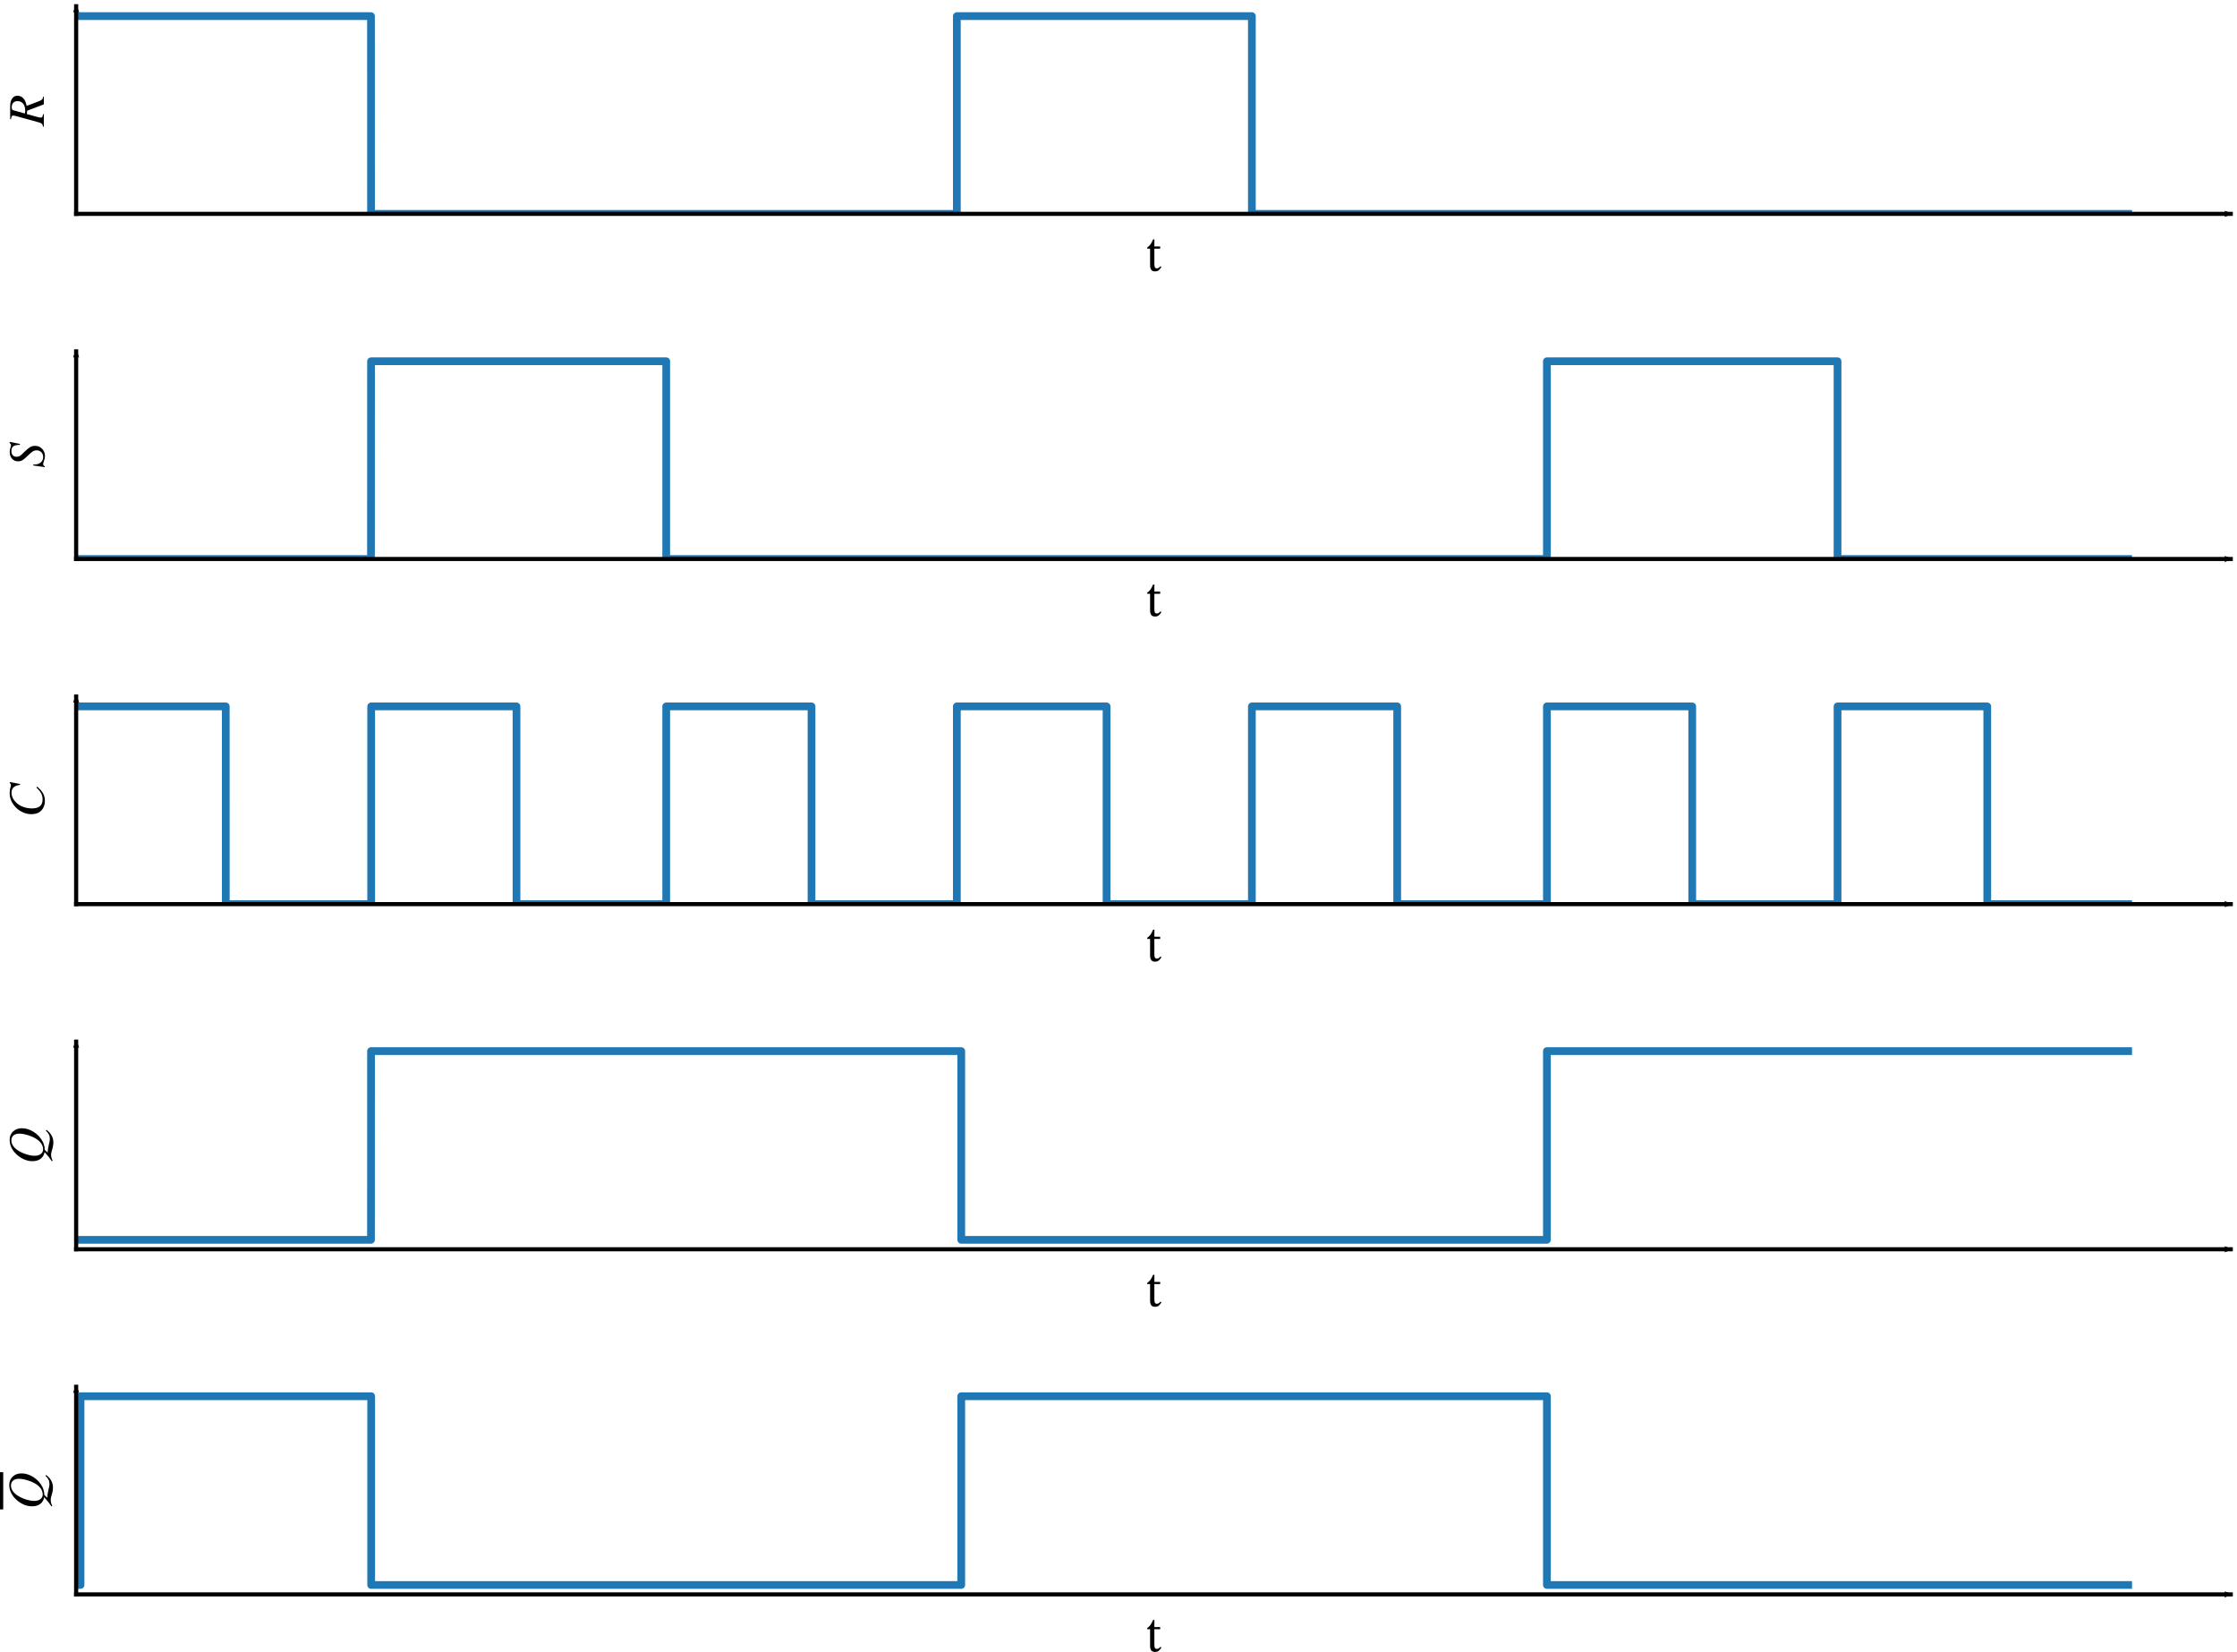 <?xml version="1.0" encoding="UTF-8" standalone="no"?>
<!-- Created with matplotlib (http://matplotlib.org/) -->

<svg
   xmlns:dc="http://purl.org/dc/elements/1.1/"
   xmlns:cc="http://creativecommons.org/ns#"
   xmlns:rdf="http://www.w3.org/1999/02/22-rdf-syntax-ns#"
   xmlns:svg="http://www.w3.org/2000/svg"
   xmlns="http://www.w3.org/2000/svg"
   xmlns:xlink="http://www.w3.org/1999/xlink"
   xmlns:sodipodi="http://sodipodi.sourceforge.net/DTD/sodipodi-0.dtd"
   xmlns:inkscape="http://www.inkscape.org/namespaces/inkscape"
   height="320.489pt"
   version="1.1"
   viewBox="0 0 434.049 320.489"
   width="434.049pt"
   id="svg169"
   sodipodi:docname="02-rsc-edited.svg"
   inkscape:version="0.92.2 (5c3e80d, 2017-08-06)">
  <sodipodi:namedview
     pagecolor="#ffffff"
     bordercolor="#666666"
     borderopacity="1"
     objecttolerance="10"
     gridtolerance="10"
     guidetolerance="10"
     inkscape:pageopacity="0"
     inkscape:pageshadow="2"
     inkscape:window-width="1920"
     inkscape:window-height="1027"
     id="namedview171"
     showgrid="false"
     inkscape:zoom="1.8663195"
     inkscape:cx="287.67999"
     inkscape:cy="213.06583"
     inkscape:window-x="-8"
     inkscape:window-y="-8"
     inkscape:window-maximized="1"
     inkscape:current-layer="patch_1"
     fit-margin-top="0"
     fit-margin-left="0"
     fit-margin-right="0"
     fit-margin-bottom="0" />
  <defs
     id="defs4"
     style="stroke-linecap:butt;stroke-linejoin:round">
    <marker
       inkscape:isstock="true"
       style="overflow:visible"
       id="marker1662"
       refX="0"
       refY="0"
       orient="auto"
       inkscape:stockid="Arrow2Mend">
      <path
         transform="scale(-0.6)"
         d="M 8.719,4.034 -2.207,0.016 8.719,-4.002 c -1.745,2.372 -1.735,5.617 -6e-7,8.035 z"
         style="fill:#000000;fill-opacity:1;fill-rule:evenodd;stroke:#000000;stroke-width:0.625;stroke-linejoin:round;stroke-opacity:1"
         id="path1660"
         inkscape:connector-curvature="0" />
    </marker>
    <marker
       inkscape:stockid="Arrow2Mend"
       orient="auto"
       refY="0"
       refX="0"
       id="marker1592"
       style="overflow:visible"
       inkscape:isstock="true"
       inkscape:collect="always">
      <path
         id="path1590"
         style="fill:#000000;fill-opacity:1;fill-rule:evenodd;stroke:#000000;stroke-width:0.625;stroke-linejoin:round;stroke-opacity:1"
         d="M 8.719,4.034 -2.207,0.016 8.719,-4.002 c -1.745,2.372 -1.735,5.617 -6e-7,8.035 z"
         transform="scale(-0.6)"
         inkscape:connector-curvature="0" />
    </marker>
    <marker
       inkscape:isstock="true"
       style="overflow:visible"
       id="marker1528"
       refX="0"
       refY="0"
       orient="auto"
       inkscape:stockid="Arrow2Mend"
       inkscape:collect="always">
      <path
         transform="scale(-0.6)"
         d="M 8.719,4.034 -2.207,0.016 8.719,-4.002 c -1.745,2.372 -1.735,5.617 -6e-7,8.035 z"
         style="fill:#000000;fill-opacity:1;fill-rule:evenodd;stroke:#000000;stroke-width:0.625;stroke-linejoin:round;stroke-opacity:1"
         id="path1526"
         inkscape:connector-curvature="0" />
    </marker>
    <marker
       inkscape:stockid="Arrow2Mend"
       orient="auto"
       refY="0"
       refX="0"
       id="marker1470"
       style="overflow:visible"
       inkscape:isstock="true"
       inkscape:collect="always">
      <path
         id="path1468"
         style="fill:#000000;fill-opacity:1;fill-rule:evenodd;stroke:#000000;stroke-width:0.625;stroke-linejoin:round;stroke-opacity:1"
         d="M 8.719,4.034 -2.207,0.016 8.719,-4.002 c -1.745,2.372 -1.735,5.617 -6e-7,8.035 z"
         transform="scale(-0.6)"
         inkscape:connector-curvature="0" />
    </marker>
    <marker
       inkscape:isstock="true"
       style="overflow:visible"
       id="marker1418"
       refX="0"
       refY="0"
       orient="auto"
       inkscape:stockid="Arrow2Mend"
       inkscape:collect="always">
      <path
         transform="scale(-0.6)"
         d="M 8.719,4.034 -2.207,0.016 8.719,-4.002 c -1.745,2.372 -1.735,5.617 -6e-7,8.035 z"
         style="fill:#000000;fill-opacity:1;fill-rule:evenodd;stroke:#000000;stroke-width:0.625;stroke-linejoin:round;stroke-opacity:1"
         id="path1416"
         inkscape:connector-curvature="0" />
    </marker>
    <marker
       inkscape:stockid="Arrow2Mend"
       orient="auto"
       refY="0"
       refX="0"
       id="marker1372"
       style="overflow:visible"
       inkscape:isstock="true"
       inkscape:collect="always">
      <path
         id="path1370"
         style="fill:#000000;fill-opacity:1;fill-rule:evenodd;stroke:#000000;stroke-width:0.625;stroke-linejoin:round;stroke-opacity:1"
         d="M 8.719,4.034 -2.207,0.016 8.719,-4.002 c -1.745,2.372 -1.735,5.617 -6e-7,8.035 z"
         transform="scale(-0.6)"
         inkscape:connector-curvature="0" />
    </marker>
    <marker
       inkscape:isstock="true"
       style="overflow:visible"
       id="marker1344"
       refX="0"
       refY="0"
       orient="auto"
       inkscape:stockid="Arrow2Mend"
       inkscape:collect="always">
      <path
         transform="scale(-0.6)"
         d="M 8.719,4.034 -2.207,0.016 8.719,-4.002 c -1.745,2.372 -1.735,5.617 -6e-7,8.035 z"
         style="fill:#000000;fill-opacity:1;fill-rule:evenodd;stroke:#000000;stroke-width:0.625;stroke-linejoin:round;stroke-opacity:1"
         id="path1342"
         inkscape:connector-curvature="0" />
    </marker>
    <marker
       inkscape:isstock="true"
       style="overflow:visible"
       id="marker1276"
       refX="0"
       refY="0"
       orient="auto"
       inkscape:stockid="Arrow2Mend">
      <path
         transform="scale(-0.6)"
         d="M 8.719,4.034 -2.207,0.016 8.719,-4.002 c -1.745,2.372 -1.735,5.617 -6e-7,8.035 z"
         style="fill:#000000;fill-opacity:1;fill-rule:evenodd;stroke:#000000;stroke-width:0.625;stroke-linejoin:round;stroke-opacity:1"
         id="path1274"
         inkscape:connector-curvature="0" />
    </marker>
    <marker
       inkscape:stockid="Arrow2Mend"
       orient="auto"
       refY="0"
       refX="0"
       id="Arrow2Mend"
       style="overflow:visible"
       inkscape:isstock="true"
       inkscape:collect="always">
      <path
         id="path1007"
         style="fill:#000000;fill-opacity:1;fill-rule:evenodd;stroke:#000000;stroke-width:0.625;stroke-linejoin:round;stroke-opacity:1"
         d="M 8.719,4.034 -2.207,0.016 8.719,-4.002 c -1.745,2.372 -1.735,5.617 -6e-7,8.035 z"
         transform="scale(-0.6)"
         inkscape:connector-curvature="0" />
    </marker>
    <style
       type="text/css"
       id="style2">
*{stroke-linecap:butt;stroke-linejoin:round;}
  </style>
  </defs>
  <g
     id="figure_1"
     style="stroke-linecap:butt;stroke-linejoin:round"
     transform="translate(-14.64,-12.111)">
    <g
       id="patch_1"
       style="stroke-linecap:butt;stroke-linejoin:round" />
    <g
       id="axes_1"
       style="stroke-linecap:butt;stroke-linejoin:round">
      <g
         id="patch_2"
         style="stroke-linecap:butt;stroke-linejoin:round">
        <path
           d="M 29.415,53.6 H 447.48 V 13.32 H 29.415 Z"
           style="fill:#ffffff;stroke-linecap:butt;stroke-linejoin:round"
           id="path9"
           inkscape:connector-curvature="0" />
      </g>
      <g
         id="matplotlib.axis_1"
         style="stroke-linecap:butt;stroke-linejoin:round">
        <g
           id="text_1"
           style="stroke-linecap:butt;stroke-linejoin:round">
          <!-- t -->
          <defs
             id="defs13">
            <path
               d="m 29.297,9 c -2.5,-2.797 -3.797,-4.094 -7,-4.094 -3.891,0 -4.797,2.391 -4.797,9.5 v 28.688 h 11.297 v 4.203 H 17.5 L 17.594,61 H 15 C 11.406,52.5 8.406,48.297 3.703,45.406 v -2.312 h 5.5 v -31.5 c 0,-9 2.891,-12.594 9.594,-12.594 6.406,0 8.5,3 12.406,8.406 z"
               id="STIXTwoMath-74"
               inkscape:connector-curvature="0"
               style="stroke-linecap:butt;stroke-linejoin:round" />
          </defs>
          <g
             transform="matrix(0.1,0,0,-0.1,236.873,64.659)"
             id="g17"
             style="stroke-linecap:butt;stroke-linejoin:round">
            <use
               xlink:href="#STIXTwoMath-74"
               id="use15"
               style="stroke-linecap:butt;stroke-linejoin:round"
               x="0"
               y="0"
               width="100%"
               height="100%" />
          </g>
        </g>
      </g>
      <g
         id="matplotlib.axis_2"
         style="stroke-linecap:butt;stroke-linejoin:round">
        <g
           id="text_2"
           style="stroke-linecap:butt;stroke-linejoin:round">
          <!-- $R$ -->
          <defs
             id="defs22">
            <path
               d="M 13.203,65.297 H 38.406 q 9.688,0 15.031,-3.797 5.359,-3.797 5.359,-10.297 0,-7.797 -6.594,-12.797 -3.906,-3 -13.109,-5.109 L 48,9.797 Q 49.703,5.203 51.547,3.391 53.406,1.594 56.703,1.594 V 0 H 42 l -12.297,32.406 -6.609,0.5 -5.5,-20.312 Q 16.297,8 16.297,6.297 16.297,4 17.594,3 18.906,2 23,1.594 V 0 H -1.297 v 1.594 q 4,0.5 5.641,2.203 Q 6,5.5 7.203,10.094 L 19.094,53.203 q 1.203,4.594 1.203,6.297 0,1.797 -1.391,2.797 -1.203,0.797 -5.703,1.406 z m 17.391,-6 -6.297,-22.703 q 3.109,-0.5 5.109,-0.5 8.891,0 13.891,4 5,4 5,11 0,5.203 -3.109,8.203 -3.094,3 -8.891,3 -4.891,0 -5.703,-3 z"
               id="STIXGeneral-Italic-52"
               inkscape:connector-curvature="0"
               style="stroke-linecap:butt;stroke-linejoin:round" />
          </defs>
          <g
             transform="matrix(0,-0.1,-0.1,0,23.215,36.56)"
             id="g26"
             style="stroke-linecap:butt;stroke-linejoin:round">
            <use
               transform="translate(0,0.703)"
               xlink:href="#STIXGeneral-Italic-52"
               id="use24"
               style="stroke-linecap:butt;stroke-linejoin:round"
               x="0"
               y="0"
               width="100%"
               height="100%" />
          </g>
        </g>
      </g>
      <g
         id="line2d_1"
         style="stroke-linecap:butt;stroke-linejoin:round">
        <path
           clip-path="url(#pf627721713)"
           d="m 29.415,15.238 h 0.854 v 0 0 h 0.854 v 0 0 h 0.854 v 0 0 h 0.854 v 0 0 h 0.854 v 0 0 h 0.854 v 0 0 h 0.854 v 0 0 h 0.854 v 0 0 h 0.854 v 0 0 h 0.854 v 0 0 h 0.854 v 0 0 h 0.854 v 0 0 h 0.854 v 0 0 h 0.854 v 0 0 h 0.854 v 0 0 h 0.854 v 0 0 h 0.854 v 0 0 h 0.854 v 0 0 h 0.854 v 0 0 h 0.854 v 0 0 h 0.854 v 0 0 h 0.854 v 0 0 h 0.854 v 0 0 h 0.854 v 0 0 h 0.854 v 0 0 h 0.854 v 0 0 h 0.854 v 0 0 h 0.854 v 0 0 h 0.854 v 0 0 h 0.854 v 0 0 h 0.854 v 0 0 h 0.854 v 0 0 h 0.854 v 0 0 h 0.854 v 0 0 h 0.854 v 0 0 h 0.854 v 0 0 h 0.854 v 0 0 h 0.854 v 0 0 h 0.854 v 0 0 h 0.854 v 0 0 h 0.854 v 0 0 h 0.854 v 0 0 h 0.854 v 0 0 h 0.854 v 0 0 h 0.854 v 0 0 h 0.854 v 0 0 h 0.854 v 0 0 h 0.854 v 0 0 h 0.854 v 0 0 h 0.854 v 0 0 h 0.854 v 0 0 h 0.854 v 0 0 h 0.854 v 0 0 h 0.854 v 0 0 h 0.854 v 0 0 h 0.854 v 0 0 h 0.854 v 0 0 h 0.854 v 0 0 h 0.854 v 0 0 h 0.854 v 0 0 h 0.854 v 0 0 h 0.854 v 0 0 h 0.854 v 0 0 h 0.854 v 0 0 h 0.854 v 0 0 h 0.854 v 0 0 h 0.854 V 53.6 H 200.298 V 15.238 h 57.246 V 53.6 h 170.028 v 0"
           style="fill:none;stroke:#1f77b4;stroke-width:1.5;stroke-linecap:square;stroke-linejoin:round"
           id="path30"
           inkscape:connector-curvature="0" />
      </g>
      <g
         id="patch_3"
         style="stroke-linecap:butt;stroke-linejoin:round">
        <path
           d="M 29.415,53.6 V 13.32"
           style="fill:none;stroke:#000000;stroke-width:0.8;stroke-linecap:square;stroke-linejoin:miter;marker-end:url(#marker1276)"
           id="path33"
           inkscape:connector-curvature="0" />
      </g>
      <g
         id="patch_4"
         style="stroke-linecap:butt;stroke-linejoin:round">
        <path
           d="M 29.415,53.6 H 447.48"
           style="fill:none;stroke:#000000;stroke-width:0.8;stroke-linecap:square;stroke-linejoin:miter;marker-end:url(#Arrow2Mend)"
           id="path36"
           inkscape:connector-curvature="0" />
      </g>
    </g>
    <g
       id="axes_2"
       style="stroke-linecap:butt;stroke-linejoin:round">
      <g
         id="patch_5"
         style="stroke-linecap:butt;stroke-linejoin:round">
        <path
           d="M 29.415,120.56 H 447.48 V 80.28 H 29.415 Z"
           style="fill:#ffffff;stroke-linecap:butt;stroke-linejoin:round"
           id="path40"
           inkscape:connector-curvature="0" />
      </g>
      <g
         id="matplotlib.axis_3"
         style="stroke-linecap:butt;stroke-linejoin:round">
        <g
           id="text_3"
           style="stroke-linecap:butt;stroke-linejoin:round">
          <!-- t -->
          <g
             transform="matrix(0.1,0,0,-0.1,236.873,131.619)"
             id="g45"
             style="stroke-linecap:butt;stroke-linejoin:round">
            <use
               xlink:href="#STIXTwoMath-74"
               id="use43"
               style="stroke-linecap:butt;stroke-linejoin:round"
               x="0"
               y="0"
               width="100%"
               height="100%" />
          </g>
        </g>
      </g>
      <g
         id="matplotlib.axis_4"
         style="stroke-linecap:butt;stroke-linejoin:round">
        <g
           id="text_4"
           style="stroke-linecap:butt;stroke-linejoin:round">
          <!-- $S$ -->
          <defs
             id="defs50">
            <path
               d="m 50.797,66.703 -4,-20 L 45,47 q 0,8.297 -2.5,12.297 -2.5,4 -9.406,4 -5.188,0 -8.188,-2.656 -3,-2.641 -3,-7.344 0,-3.797 1.594,-6.344 1.594,-2.547 8.297,-9.25 6.703,-6.797 9,-10.906 2.297,-4.094 2.297,-9.094 0,-8.5 -5.75,-14 -5.75,-5.5 -14.438,-5.5 Q 19.094,-1.797 12.5,0.5 9.297,1.703 7.797,1.703 4.5,1.703 3.5,-1.5 H 1.703 l 3.391,22.406 2,-0.203 q -0.188,-0.906 -0.188,-2.297 0,-7.312 4.047,-12.016 4.047,-4.688 10.344,-4.688 5.797,0 9.453,3.547 3.656,3.547 3.656,9.25 0,3.297 -1.312,5.938 -1.297,2.656 -4.688,6.359 L 24.5,31 q -0.297,0.297 -1.703,1.844 -1.391,1.562 -2.203,2.359 -4.5,4.797 -6,7.844 -1.5,3.047 -1.5,7.156 0,7.594 5.156,11.984 5.156,4.406 12.656,4.406 5.188,0 8.5,-1.391 Q 42.297,64.094 44,64.094 q 1.703,0 2.594,0.5 0.906,0.5 1.906,2.109 z"
               id="STIXGeneral-Italic-53"
               inkscape:connector-curvature="0"
               style="stroke-linecap:butt;stroke-linejoin:round" />
          </defs>
          <g
             transform="matrix(0,-0.1,-0.1,0,23.215,102.92)"
             id="g54"
             style="stroke-linecap:butt;stroke-linejoin:round">
            <use
               transform="translate(0,0.297)"
               xlink:href="#STIXGeneral-Italic-53"
               id="use52"
               style="stroke-linecap:butt;stroke-linejoin:round"
               x="0"
               y="0"
               width="100%"
               height="100%" />
          </g>
        </g>
      </g>
      <g
         id="line2d_2"
         style="stroke-linecap:butt;stroke-linejoin:round">
        <path
           clip-path="url(#pb054bdc556)"
           d="m 29.415,120.56 h 0.854 v 0 0 h 0.854 v 0 0 h 0.854 v 0 0 h 0.854 v 0 0 h 0.854 v 0 0 h 0.854 v 0 0 h 0.854 v 0 0 h 0.854 v 0 0 h 0.854 v 0 0 h 0.854 v 0 0 h 0.854 v 0 0 h 0.854 v 0 0 h 0.854 v 0 0 h 0.854 v 0 0 h 0.854 v 0 0 h 0.854 v 0 0 h 0.854 v 0 0 h 0.854 v 0 0 h 0.854 v 0 0 h 0.854 v 0 0 h 0.854 v 0 0 h 0.854 v 0 0 h 0.854 v 0 0 h 0.854 v 0 0 h 0.854 v 0 0 h 0.854 v 0 0 h 0.854 v 0 0 h 0.854 v 0 0 h 0.854 v 0 0 h 0.854 v 0 0 h 0.854 v 0 0 h 0.854 v 0 0 h 0.854 v 0 0 h 0.854 v 0 0 h 0.854 v 0 0 h 0.854 v 0 0 h 0.854 v 0 0 h 0.854 v 0 0 h 0.854 v 0 0 h 0.854 v 0 0 h 0.854 v 0 0 h 0.854 v 0 0 h 0.854 v 0 0 h 0.854 v 0 0 h 0.854 v 0 0 h 0.854 v 0 0 h 0.854 v 0 0 h 0.854 v 0 0 h 0.854 v 0 0 h 0.854 v 0 0 h 0.854 v 0 0 h 0.854 v 0 0 h 0.854 v 0 0 h 0.854 v 0 0 h 0.854 v 0 0 h 0.854 v 0 0 h 0.854 v 0 0 h 0.854 v 0 0 h 0.854 v 0 0 h 0.854 v 0 0 h 0.854 v 0 0 h 0.854 v 0 0 h 0.854 v 0 0 h 0.854 v 0 0 h 0.854 v 0 0 h 0.854 v 0 0 h 0.854 V 82.198 H 143.907 V 120.56 H 314.789 V 82.198 h 56.391 V 120.56 h 56.391 v 0"
           style="fill:none;stroke:#1f77b4;stroke-width:1.5;stroke-linecap:square;stroke-linejoin:round"
           id="path58"
           inkscape:connector-curvature="0" />
      </g>
      <g
         id="patch_6"
         style="stroke-linecap:butt;stroke-linejoin:round">
        <path
           d="M 29.415,120.56 V 80.28"
           style="fill:none;stroke:#000000;stroke-width:0.8;stroke-linecap:square;stroke-linejoin:miter;marker-end:url(#marker1344)"
           id="path61"
           inkscape:connector-curvature="0" />
      </g>
      <g
         id="patch_7"
         style="stroke-linecap:butt;stroke-linejoin:round">
        <path
           d="M 29.415,120.56 H 447.48"
           style="fill:none;stroke:#000000;stroke-width:0.8;stroke-linecap:square;stroke-linejoin:miter;marker-end:url(#Arrow2Mend)"
           id="path64"
           inkscape:connector-curvature="0" />
      </g>
    </g>
    <g
       id="axes_3"
       style="stroke-linecap:butt;stroke-linejoin:round">
      <g
         id="patch_8"
         style="stroke-linecap:butt;stroke-linejoin:round">
        <path
           d="M 29.415,187.52 H 447.48 V 147.24 H 29.415 Z"
           style="fill:#ffffff;stroke-linecap:butt;stroke-linejoin:round"
           id="path68"
           inkscape:connector-curvature="0" />
      </g>
      <g
         id="matplotlib.axis_5"
         style="stroke-linecap:butt;stroke-linejoin:round">
        <g
           id="text_5"
           style="stroke-linecap:butt;stroke-linejoin:round">
          <!-- t -->
          <g
             transform="matrix(0.1,0,0,-0.1,236.873,198.579)"
             id="g73"
             style="stroke-linecap:butt;stroke-linejoin:round">
            <use
               xlink:href="#STIXTwoMath-74"
               id="use71"
               style="stroke-linecap:butt;stroke-linejoin:round"
               x="0"
               y="0"
               width="100%"
               height="100%" />
          </g>
        </g>
      </g>
      <g
         id="matplotlib.axis_6"
         style="stroke-linecap:butt;stroke-linejoin:round">
        <g
           id="text_6"
           style="stroke-linecap:butt;stroke-linejoin:round">
          <!-- $C$ -->
          <defs
             id="defs78">
            <path
               d="m 68.906,66.406 -3.703,-20 -1.797,0.297 Q 61.594,63 48.5,63 37.594,63 28.594,53.297 q -5.297,-5.594 -8.047,-13.594 -2.75,-8 -2.75,-16.5 0,-20.5 17.5,-20.5 6.203,0 11.344,2.594 5.156,2.609 11.562,9.297 L 60,13.094 Q 53.297,5.203 46.844,1.703 q -6.438,-3.5 -14.141,-3.5 -11.703,0 -18.906,6.938 -7.203,6.953 -7.203,19.156 0,10.297 5.094,19.641 5.109,9.359 13.609,15.359 10.203,7.297 21.906,7.297 6.891,0 11.703,-1.688 2,-0.703 4.094,-0.703 2.703,0 3.797,2.203 z"
               id="STIXGeneral-Italic-43"
               inkscape:connector-curvature="0"
               style="stroke-linecap:butt;stroke-linejoin:round" />
          </defs>
          <g
             transform="matrix(0,-0.1,-0.1,0,23.215,170.73)"
             id="g82"
             style="stroke-linecap:butt;stroke-linejoin:round">
            <use
               transform="translate(0,0.406)"
               xlink:href="#STIXGeneral-Italic-43"
               id="use80"
               style="stroke-linecap:butt;stroke-linejoin:round"
               x="0"
               y="0"
               width="100%"
               height="100%" />
          </g>
        </g>
      </g>
      <g
         id="line2d_3"
         style="stroke-linecap:butt;stroke-linejoin:round">
        <path
           clip-path="url(#p1e70f10f64)"
           d="m 29.415,149.158 h 0.854 v 0 0 h 0.854 v 0 0 h 0.854 v 0 0 h 0.854 v 0 0 h 0.854 v 0 0 h 0.854 v 0 0 h 0.854 v 0 0 h 0.854 v 0 0 h 0.854 v 0 0 h 0.854 v 0 0 h 0.854 v 0 0 h 0.854 v 0 0 h 0.854 v 0 0 h 0.854 v 0 0 h 0.854 v 0 0 h 0.854 v 0 0 h 0.854 v 0 0 h 0.854 v 0 0 h 0.854 v 0 0 h 0.854 v 0 0 h 0.854 v 0 0 h 0.854 v 0 0 h 0.854 v 0 0 h 0.854 v 0 0 h 0.854 v 0 0 h 0.854 v 0 0 h 0.854 v 0 0 h 0.854 v 0 0 h 0.854 v 0 0 h 0.854 v 0 0 h 0.854 v 0 0 h 0.854 v 0 0 h 0.854 v 0 0 h 0.854 V 187.52 H 86.661 V 149.158 H 114.856 V 187.52 h 29.05 v -38.362 h 28.196 V 187.52 h 28.196 v -38.362 h 29.05 V 187.52 h 28.196 v -38.362 h 28.196 V 187.52 h 29.05 v -38.362 h 28.196 V 187.52 h 28.196 v -38.362 h 29.05 V 187.52 h 27.341 v 0"
           style="fill:none;stroke:#1f77b4;stroke-width:1.5;stroke-linecap:square;stroke-linejoin:round"
           id="path86"
           inkscape:connector-curvature="0" />
      </g>
      <g
         id="patch_9"
         style="stroke-linecap:butt;stroke-linejoin:round">
        <path
           d="M 29.415,187.52 V 147.24"
           style="fill:none;stroke:#000000;stroke-width:0.8;stroke-linecap:square;stroke-linejoin:miter;marker-end:url(#marker1418)"
           id="path89"
           inkscape:connector-curvature="0" />
      </g>
      <g
         id="patch_10"
         style="stroke-linecap:butt;stroke-linejoin:round">
        <path
           d="M 29.415,187.52 H 447.48"
           style="fill:none;stroke:#000000;stroke-width:0.8;stroke-linecap:square;stroke-linejoin:miter;marker-end:url(#marker1372)"
           id="path92"
           inkscape:connector-curvature="0" />
      </g>
    </g>
    <g
       id="axes_4"
       style="stroke-linecap:butt;stroke-linejoin:round">
      <g
         id="patch_11"
         style="stroke-linecap:butt;stroke-linejoin:round">
        <path
           d="M 29.415,254.48 H 447.48 V 214.2 H 29.415 Z"
           style="fill:#ffffff;stroke-linecap:butt;stroke-linejoin:round"
           id="path96"
           inkscape:connector-curvature="0" />
      </g>
      <g
         id="matplotlib.axis_7"
         style="stroke-linecap:butt;stroke-linejoin:round">
        <g
           id="text_7"
           style="stroke-linecap:butt;stroke-linejoin:round">
          <!-- t -->
          <g
             transform="matrix(0.1,0,0,-0.1,236.873,265.539)"
             id="g101"
             style="stroke-linecap:butt;stroke-linejoin:round">
            <use
               xlink:href="#STIXTwoMath-74"
               id="use99"
               style="stroke-linecap:butt;stroke-linejoin:round"
               x="0"
               y="0"
               width="100%"
               height="100%" />
          </g>
        </g>
      </g>
      <g
         id="matplotlib.axis_8"
         style="stroke-linecap:butt;stroke-linejoin:round">
        <g
           id="text_8"
           style="stroke-linecap:butt;stroke-linejoin:round">
          <!-- $Q$ -->
          <defs
             id="defs106">
            <path
               d="m 6.906,-16.906 -1,1.609 q 5.797,4.094 8.344,6.094 2.547,2 9.344,8 Q 15.094,0.5 10.547,6.641 6,12.797 6,22.5 q 0,9.297 4.594,18.5 4.609,9.203 12.703,16.203 11.109,9.391 24.109,9.391 10.094,0 16.297,-6.703 6.203,-6.688 6.203,-16.984 0,-11.703 -7.109,-22.953 -7.094,-11.25 -18.5,-17.25 Q 37.5,-1 27.906,-1.594 L 22.5,-7.297 H 25 q 3.5,0 12.297,-2 8.609,-2.109 11.109,-2.109 5.391,0 8.984,1.656 3.609,1.656 7.812,6.047 l 1.594,-1.094 q -2.391,-3.406 -5.203,-5.906 -8.297,-7.5 -19.094,-7.5 -6.594,0 -14.797,2.609 -5.5,1.797 -9.297,1.797 -5.906,0 -11.5,-3.109 z M 59.406,48 q 0,7.094 -3.453,11.188 Q 52.5,63.297 46.5,63.297 q -11,0 -19.406,-12.5 -4.5,-6.703 -7.547,-15.953 Q 16.5,25.594 16.5,18.297 q 0,-7.5 3.391,-12.047 3.406,-4.547 9.016,-4.547 11.391,0 19.797,12.391 4.594,7 7.641,16.594 3.062,9.609 3.062,17.312 z"
               id="STIXGeneral-Italic-51"
               inkscape:connector-curvature="0"
               style="stroke-linecap:butt;stroke-linejoin:round" />
          </defs>
          <g
             transform="matrix(0,-0.1,-0.1,0,23.215,237.99)"
             id="g110"
             style="stroke-linecap:butt;stroke-linejoin:round">
            <use
               transform="translate(0,0.406)"
               xlink:href="#STIXGeneral-Italic-51"
               id="use108"
               style="stroke-linecap:butt;stroke-linejoin:round"
               x="0"
               y="0"
               width="100%"
               height="100%" />
          </g>
        </g>
      </g>
      <g
         id="line2d_4"
         style="stroke-linecap:butt;stroke-linejoin:round">
        <path
           clip-path="url(#pced6fbf83c)"
           d="m 29.415,252.649 h 0.854 v 0 0 h 0.854 v 0 0 h 0.854 v 0 0 h 0.854 v 0 0 h 0.854 v 0 0 h 0.854 v 0 0 h 0.854 v 0 0 h 0.854 v 0 0 h 0.854 v 0 0 h 0.854 v 0 0 h 0.854 v 0 0 h 0.854 v 0 0 h 0.854 v 0 0 h 0.854 v 0 0 h 0.854 v 0 0 h 0.854 v 0 0 h 0.854 v 0 0 h 0.854 v 0 0 h 0.854 v 0 0 h 0.854 v 0 0 h 0.854 v 0 0 h 0.854 v 0 0 h 0.854 v 0 0 h 0.854 v 0 0 h 0.854 v 0 0 h 0.854 v 0 0 h 0.854 v 0 0 h 0.854 v 0 0 h 0.854 v 0 0 h 0.854 v 0 0 h 0.854 v 0 0 h 0.854 v 0 0 h 0.854 v 0 0 h 0.854 v 0 0 h 0.854 v 0 0 h 0.854 v 0 0 h 0.854 v 0 0 h 0.854 v 0 0 h 0.854 v 0 0 h 0.854 v 0 0 h 0.854 v 0 0 h 0.854 v 0 0 h 0.854 v 0 0 h 0.854 v 0 0 h 0.854 v 0 0 h 0.854 v 0 0 h 0.854 v 0 0 h 0.854 v 0 0 h 0.854 v 0 0 h 0.854 v 0 0 h 0.854 v 0 0 h 0.854 v 0 0 h 0.854 v 0 0 h 0.854 v 0 0 h 0.854 v 0 0 h 0.854 v 0 0 h 0.854 v 0 0 h 0.854 v 0 0 h 0.854 v 0 0 h 0.854 v 0 0 h 0.854 v 0 0 h 0.854 v 0 0 h 0.854 v 0 0 h 0.854 v 0 0 h 0.854 v 0 0 h 0.854 v 0 0 h 0.854 V 216.031 H 201.152 v 36.618 h 113.637 v -36.618 h 112.783 v 0"
           style="fill:none;stroke:#1f77b4;stroke-width:1.5;stroke-linecap:square;stroke-linejoin:round"
           id="path114"
           inkscape:connector-curvature="0" />
      </g>
      <g
         id="patch_12"
         style="stroke-linecap:butt;stroke-linejoin:round">
        <path
           d="M 29.415,254.48 V 214.2"
           style="fill:none;stroke:#000000;stroke-width:0.8;stroke-linecap:square;stroke-linejoin:miter;marker-end:url(#marker1528)"
           id="path117"
           inkscape:connector-curvature="0" />
      </g>
      <g
         id="patch_13"
         style="stroke-linecap:butt;stroke-linejoin:round">
        <path
           d="M 29.415,254.48 H 447.48"
           style="fill:none;stroke:#000000;stroke-width:0.8;stroke-linecap:square;stroke-linejoin:miter;marker-end:url(#marker1470)"
           id="path120"
           inkscape:connector-curvature="0" />
      </g>
    </g>
    <g
       id="axes_5"
       style="stroke-linecap:butt;stroke-linejoin:round">
      <g
         id="patch_14"
         style="stroke-linecap:butt;stroke-linejoin:round">
        <path
           d="M 29.415,321.44 H 447.48 V 281.16 H 29.415 Z"
           style="fill:#ffffff;stroke-linecap:butt;stroke-linejoin:round"
           id="path124"
           inkscape:connector-curvature="0" />
      </g>
      <g
         id="matplotlib.axis_9"
         style="stroke-linecap:butt;stroke-linejoin:round">
        <g
           id="text_9"
           style="stroke-linecap:butt;stroke-linejoin:round">
          <!-- t -->
          <g
             transform="matrix(0.1,0,0,-0.1,236.873,332.499)"
             id="g129"
             style="stroke-linecap:butt;stroke-linejoin:round">
            <use
               xlink:href="#STIXTwoMath-74"
               id="use127"
               style="stroke-linecap:butt;stroke-linejoin:round"
               x="0"
               y="0"
               width="100%"
               height="100%" />
          </g>
        </g>
      </g>
      <g
         id="matplotlib.axis_10"
         style="stroke-linecap:butt;stroke-linejoin:round">
        <g
           id="text_10"
           style="stroke-linecap:butt;stroke-linejoin:round">
          <!-- $\overline{Q}$ -->
          <g
             transform="matrix(0,-0.1,-0.1,0,23.215,304.95)"
             id="g137"
             style="stroke-linecap:butt;stroke-linejoin:round">
            <use
               transform="translate(0,1.156)"
               xlink:href="#STIXGeneral-Italic-51"
               id="use133"
               style="stroke-linecap:butt;stroke-linejoin:round"
               x="0"
               y="0"
               width="100%"
               height="100%" />
            <path
               d="m 0,79.5 v 6.25 H 72.2 V 79.5 Z"
               id="path135"
               inkscape:connector-curvature="0"
               style="stroke-linecap:butt;stroke-linejoin:round" />
          </g>
        </g>
      </g>
      <g
         id="line2d_5"
         style="stroke-linecap:butt;stroke-linejoin:round">
        <path
           clip-path="url(#paf3b4498bf)"
           d="m 29.415,319.609 h 0.854 v -36.618 h 56.391 v 36.618 H 201.152 v -36.618 h 113.637 v 36.618 h 112.783 v 0"
           style="fill:none;stroke:#1f77b4;stroke-width:1.5;stroke-linecap:square;stroke-linejoin:round"
           id="path141"
           inkscape:connector-curvature="0" />
      </g>
      <g
         id="patch_15"
         style="stroke-linecap:butt;stroke-linejoin:round">
        <path
           d="M 29.415,321.44 V 281.16"
           style="fill:none;stroke:#000000;stroke-width:0.8;stroke-linecap:square;stroke-linejoin:miter;marker-end:url(#marker1592)"
           id="path144"
           inkscape:connector-curvature="0" />
      </g>
      <g
         id="patch_16"
         style="stroke-linecap:butt;stroke-linejoin:round">
        <path
           d="M 29.415,321.44 H 447.48"
           style="fill:none;stroke:#000000;stroke-width:0.8;stroke-linecap:square;stroke-linejoin:miter;marker-end:url(#marker1662)"
           id="path147"
           inkscape:connector-curvature="0" />
      </g>
    </g>
  </g>
  <defs
     id="defs167">
    <clipPath
       id="pf627721713"
       style="stroke-linecap:butt;stroke-linejoin:round">
      <rect
         height="40.28"
         width="418.065"
         x="29.415"
         y="13.32"
         id="rect152"
         style="stroke-linecap:butt;stroke-linejoin:round" />
    </clipPath>
    <clipPath
       id="pb054bdc556"
       style="stroke-linecap:butt;stroke-linejoin:round">
      <rect
         height="40.28"
         width="418.065"
         x="29.415"
         y="80.28"
         id="rect155"
         style="stroke-linecap:butt;stroke-linejoin:round" />
    </clipPath>
    <clipPath
       id="p1e70f10f64"
       style="stroke-linecap:butt;stroke-linejoin:round">
      <rect
         height="40.28"
         width="418.065"
         x="29.415"
         y="147.24"
         id="rect158"
         style="stroke-linecap:butt;stroke-linejoin:round" />
    </clipPath>
    <clipPath
       id="pced6fbf83c"
       style="stroke-linecap:butt;stroke-linejoin:round">
      <rect
         height="40.28"
         width="418.065"
         x="29.415"
         y="214.2"
         id="rect161"
         style="stroke-linecap:butt;stroke-linejoin:round" />
    </clipPath>
    <clipPath
       id="paf3b4498bf"
       style="stroke-linecap:butt;stroke-linejoin:round">
      <rect
         height="40.28"
         width="418.065"
         x="29.415"
         y="281.16"
         id="rect164"
         style="stroke-linecap:butt;stroke-linejoin:round" />
    </clipPath>
  </defs>
</svg>
